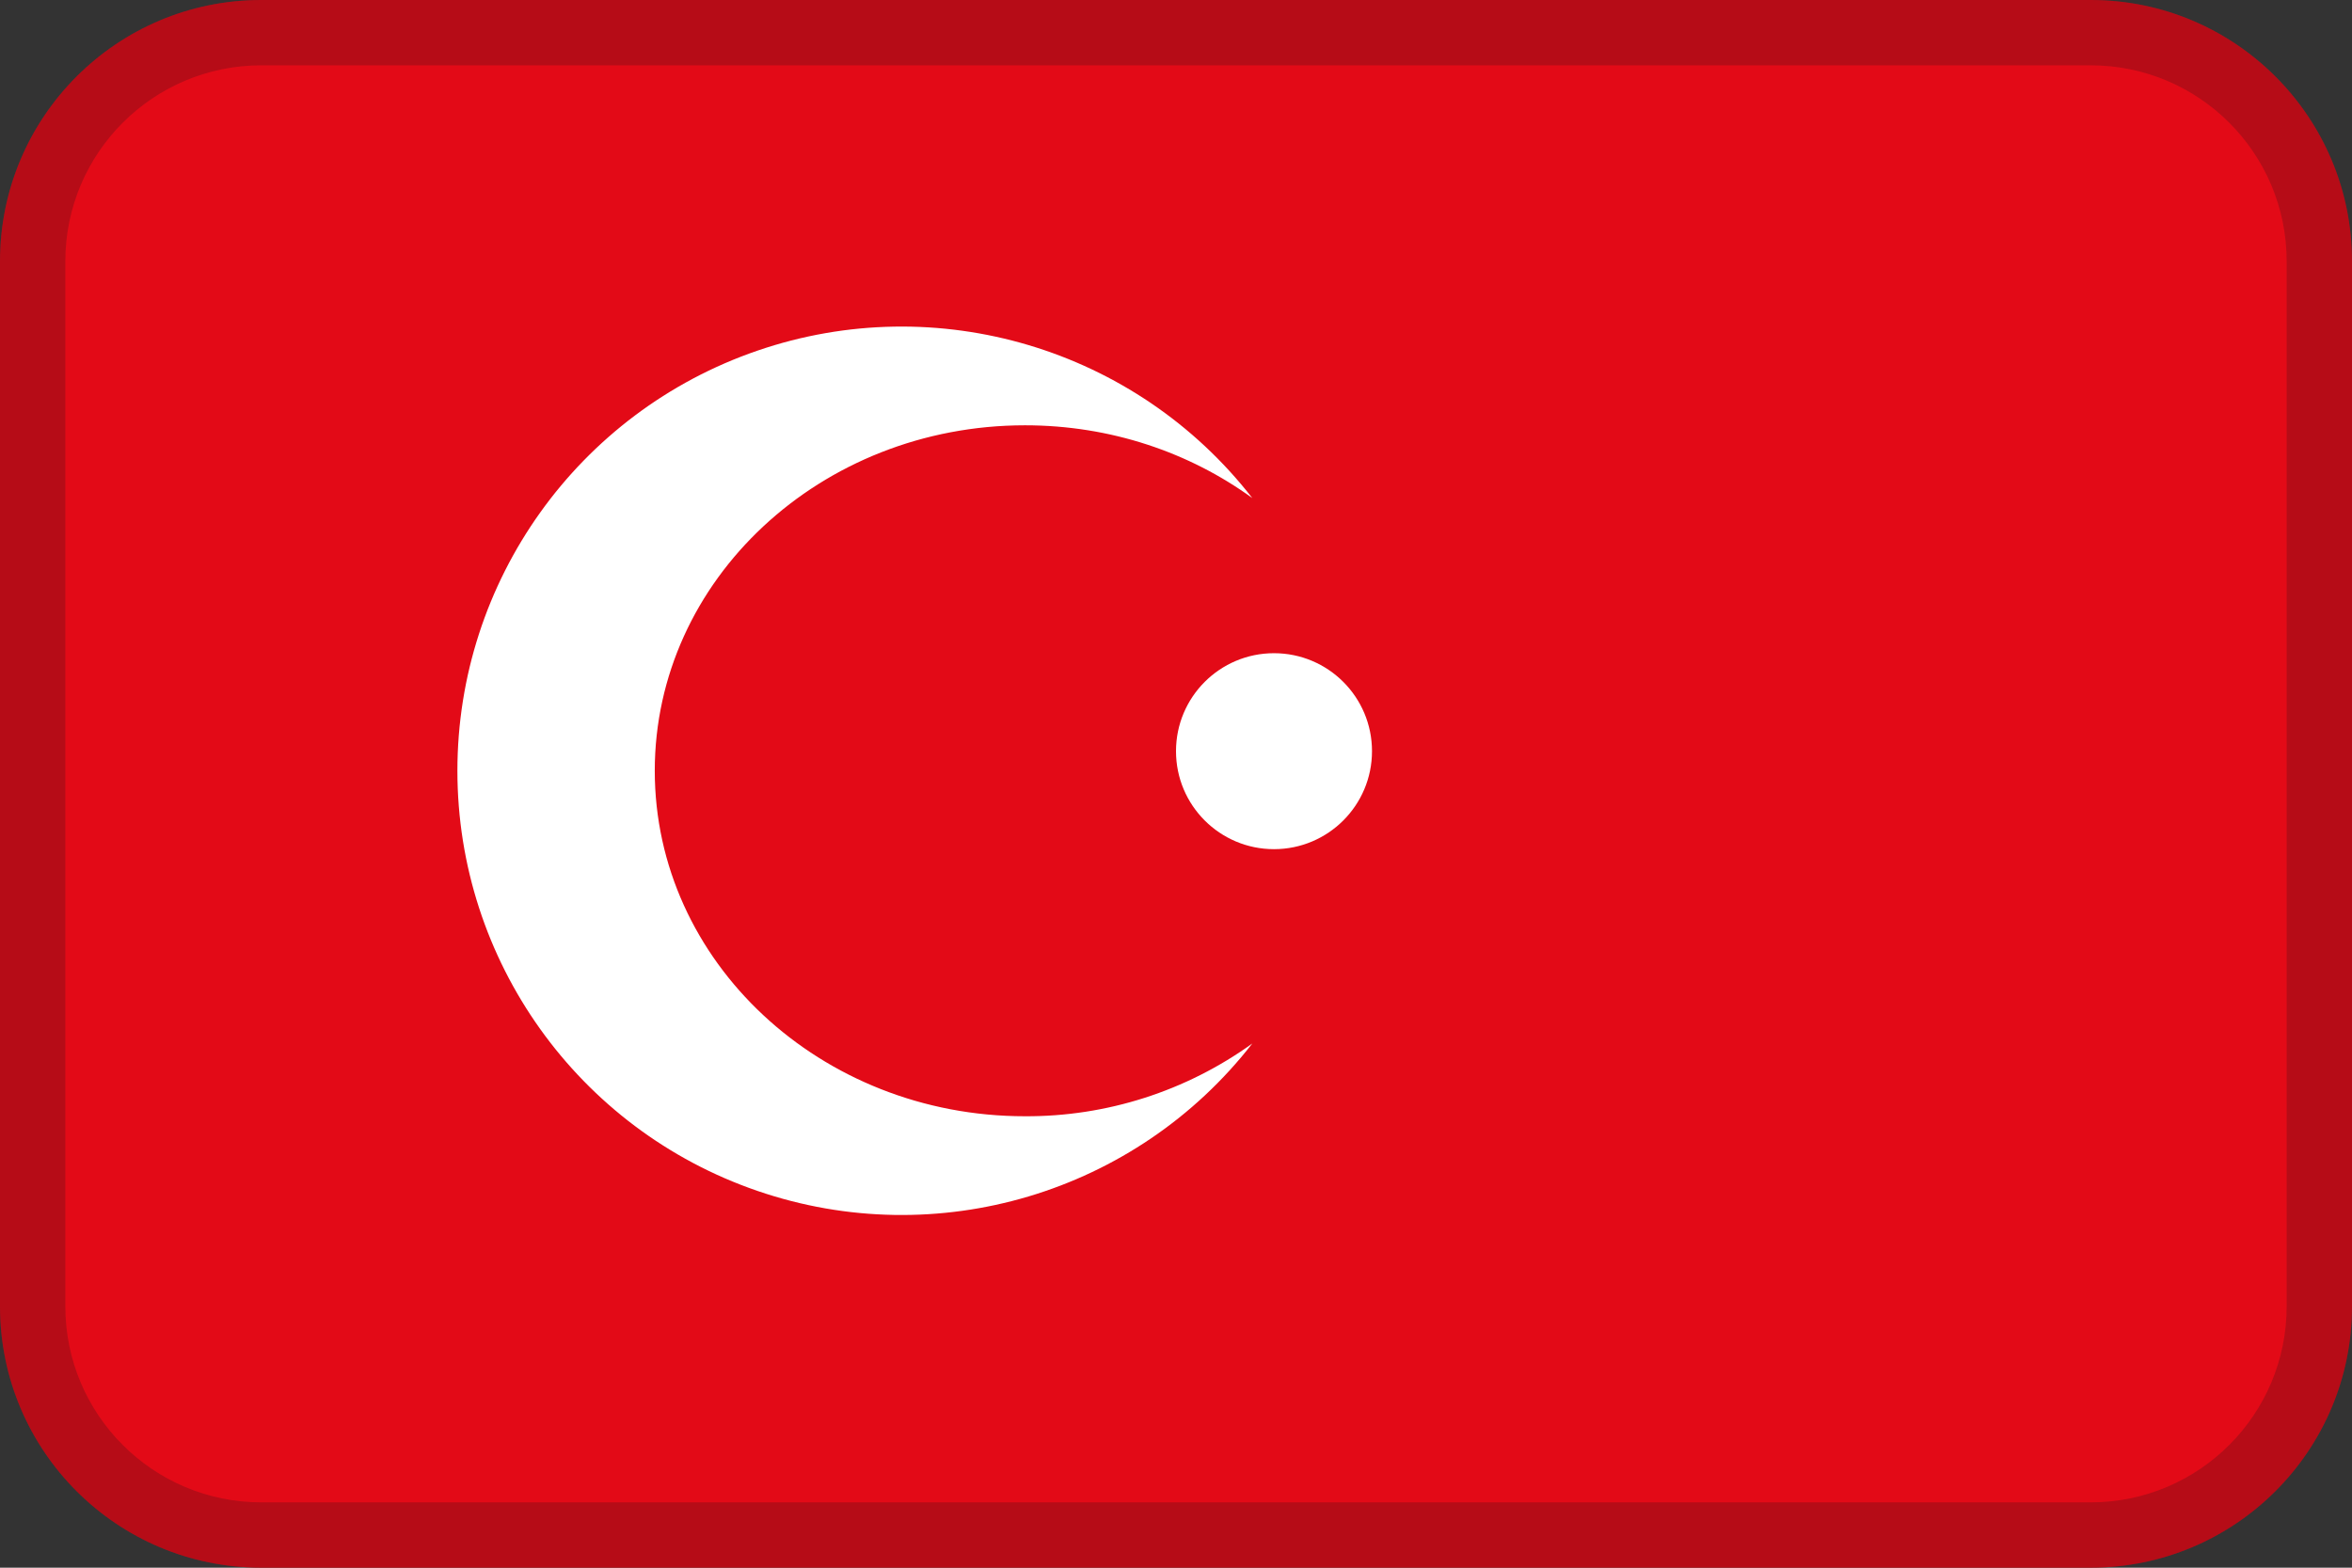 <?xml version="1.0" encoding="UTF-8"?>
<svg width="36px" height="24px" viewBox="0 0 36 24" version="1.1" xmlns="http://www.w3.org/2000/svg" xmlns:xlink="http://www.w3.org/1999/xlink">
    <rect x="0" y="0" width="36" height="24" fill="#333333" stroke="none"/>
    <!-- Generator: Sketch 55.2 (78181) - https://sketchapp.com -->
    <title>Flag / TR</title>
    <desc>Created with Sketch.</desc>
    <g id="Flag-/-TR" stroke="none" stroke-width="1" fill="none" fill-rule="evenodd">
        <path d="M4,0 L32,0 C34.209,0 36,1.791 36,4 L36,20 C36,22.209 34.209,24 32,24 L4,24 C1.791,24 0,22.209 0,20 L0,4 C0,1.791 1.791,0 4,0 Z" id="Mask" fill="#E30A17"></path>
        <path d="M19.168,7.625 C17.384,5.332 14.341,4.425 11.594,5.368 C8.846,6.311 7.001,8.895 7.001,11.8 C7.001,14.705 8.846,17.289 11.594,18.232 C14.341,19.175 17.384,18.268 19.168,15.975 C18.155,16.705 16.937,17.095 15.688,17.089 C12.559,17.089 10.022,14.721 10.022,11.8 C10.022,8.879 12.559,6.511 15.689,6.511 C17,6.511 18.207,6.927 19.168,7.625 Z" id="Shape" fill="#FFFFFF" fill-rule="nonzero"></path>
        <circle id="Oval" fill="#FFFFFF" fill-rule="nonzero" cx="19.5" cy="11.5" r="1.5"></circle>
        <path d="M4,1 C2.343,1 1,2.343 1,4 L1,20 C1,21.657 2.343,23 4,23 L32,23 C33.657,23 35,21.657 35,20 L35,4 C35,2.343 33.657,1 32,1 L4,1 Z M4,0 L32,0 C34.209,0 36,1.791 36,4 L36,20 C36,22.209 34.209,24 32,24 L4,24 C1.791,24 0,22.209 0,20 L0,4 C0,1.791 1.791,0 4,0 Z" id="Mask" fill="#031619" fill-rule="nonzero" opacity="0.2"></path>
    </g>
</svg>